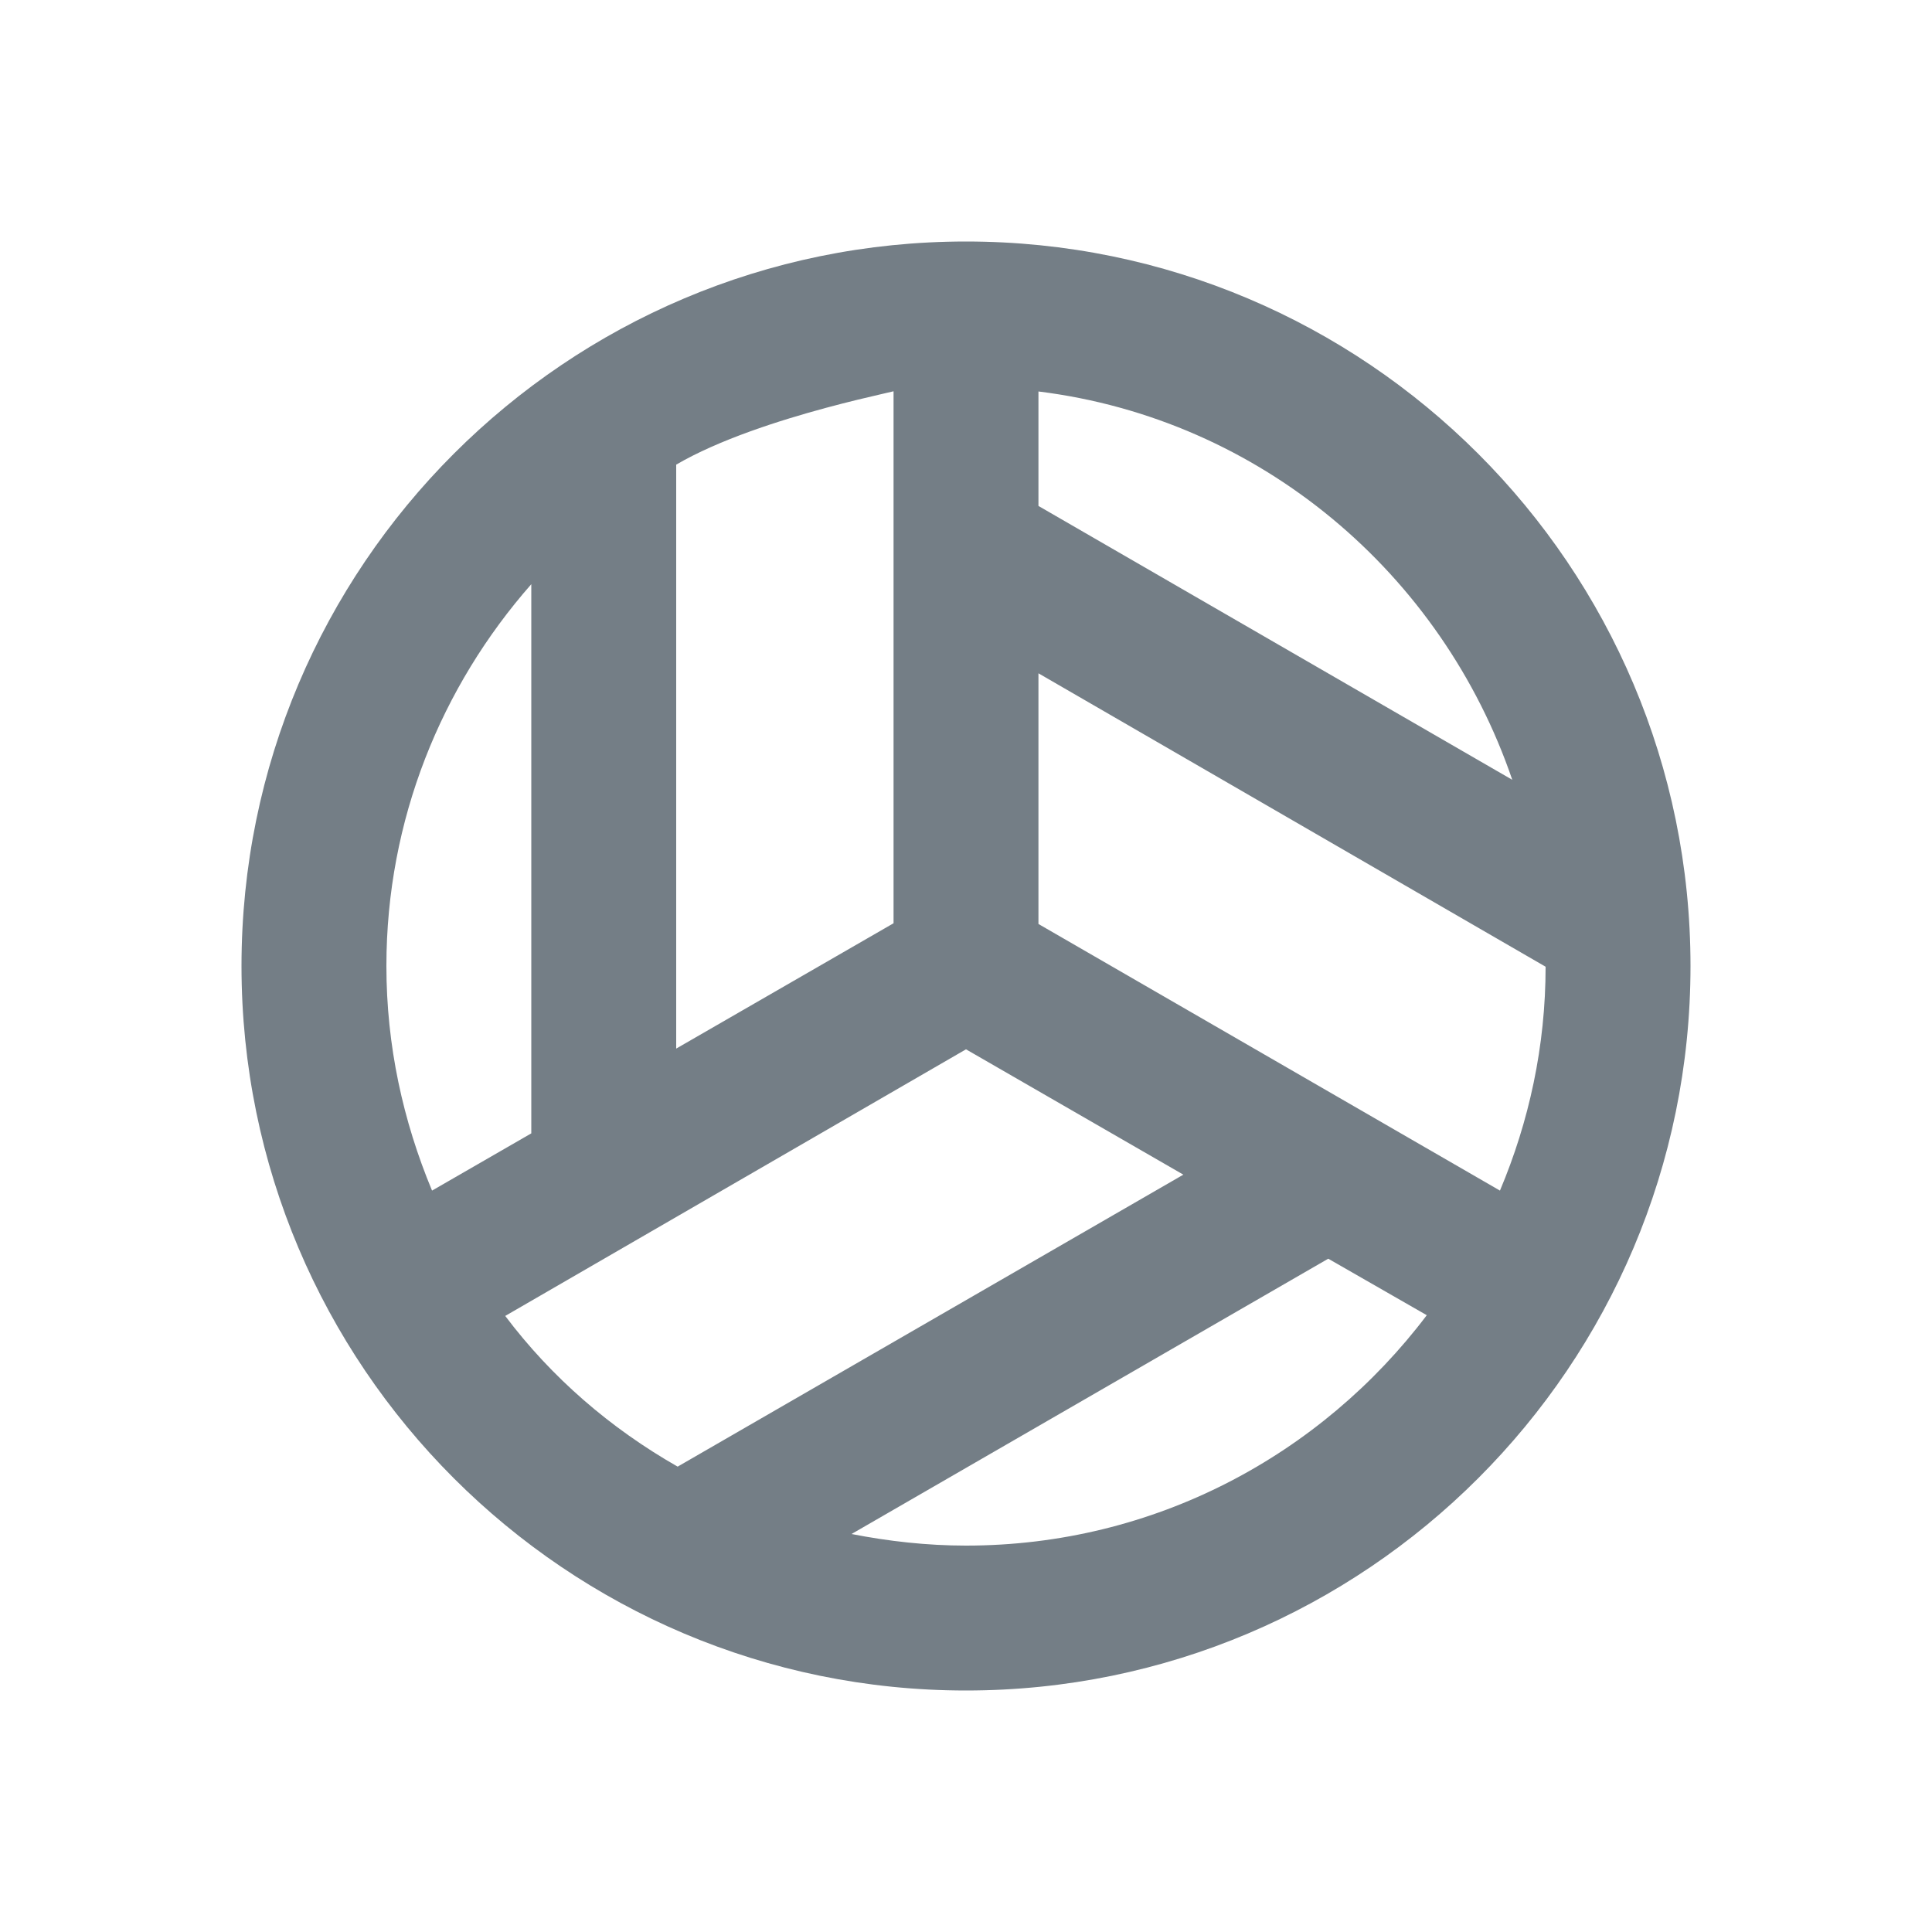 <svg enable-background="new 0 0 24 24" fill="#000000" version="1.1" viewBox="0 0 24 24" width="18" height="18" xmlns="http://www.w3.org/2000/svg">
 <g fill="#747E86">
  <g fill="#747E86">
   <path d="m12 3c-4.968 0-9 4.032-9 9s4.032 9 9 9 9-4.032 9-9-4.032-9-9-9zm0.9 1.863c2.763 0.342 5.013 2.268 5.886 4.824l-5.886-3.402zm-4.5 0.909c1.062-0.621 2.997-0.954 2.7-0.918v6.615l-2.7 1.557zm-3.033 9.018c-0.36-0.864-0.567-1.8-0.567-2.79 0-1.818 0.684-3.474 1.8-4.743v6.822zm0.909 1.557 5.724-3.312 2.7 1.557-6.282 3.627c-0.837-0.477-1.566-1.107-2.142-1.872zm4.302 2.709m1.422 0.144c-0.486 0-0.963-0.054-1.422-0.144l5.922-3.42 1.224 0.702c-1.314 1.737-3.384 2.862-5.724 2.862zm0.9-7.722v-3.114l6.3 3.645c0 0.99-0.207 1.926-0.567 2.781z" fill="#747E86" stroke-width=".9"/>
  </g>
 </g>
</svg>
